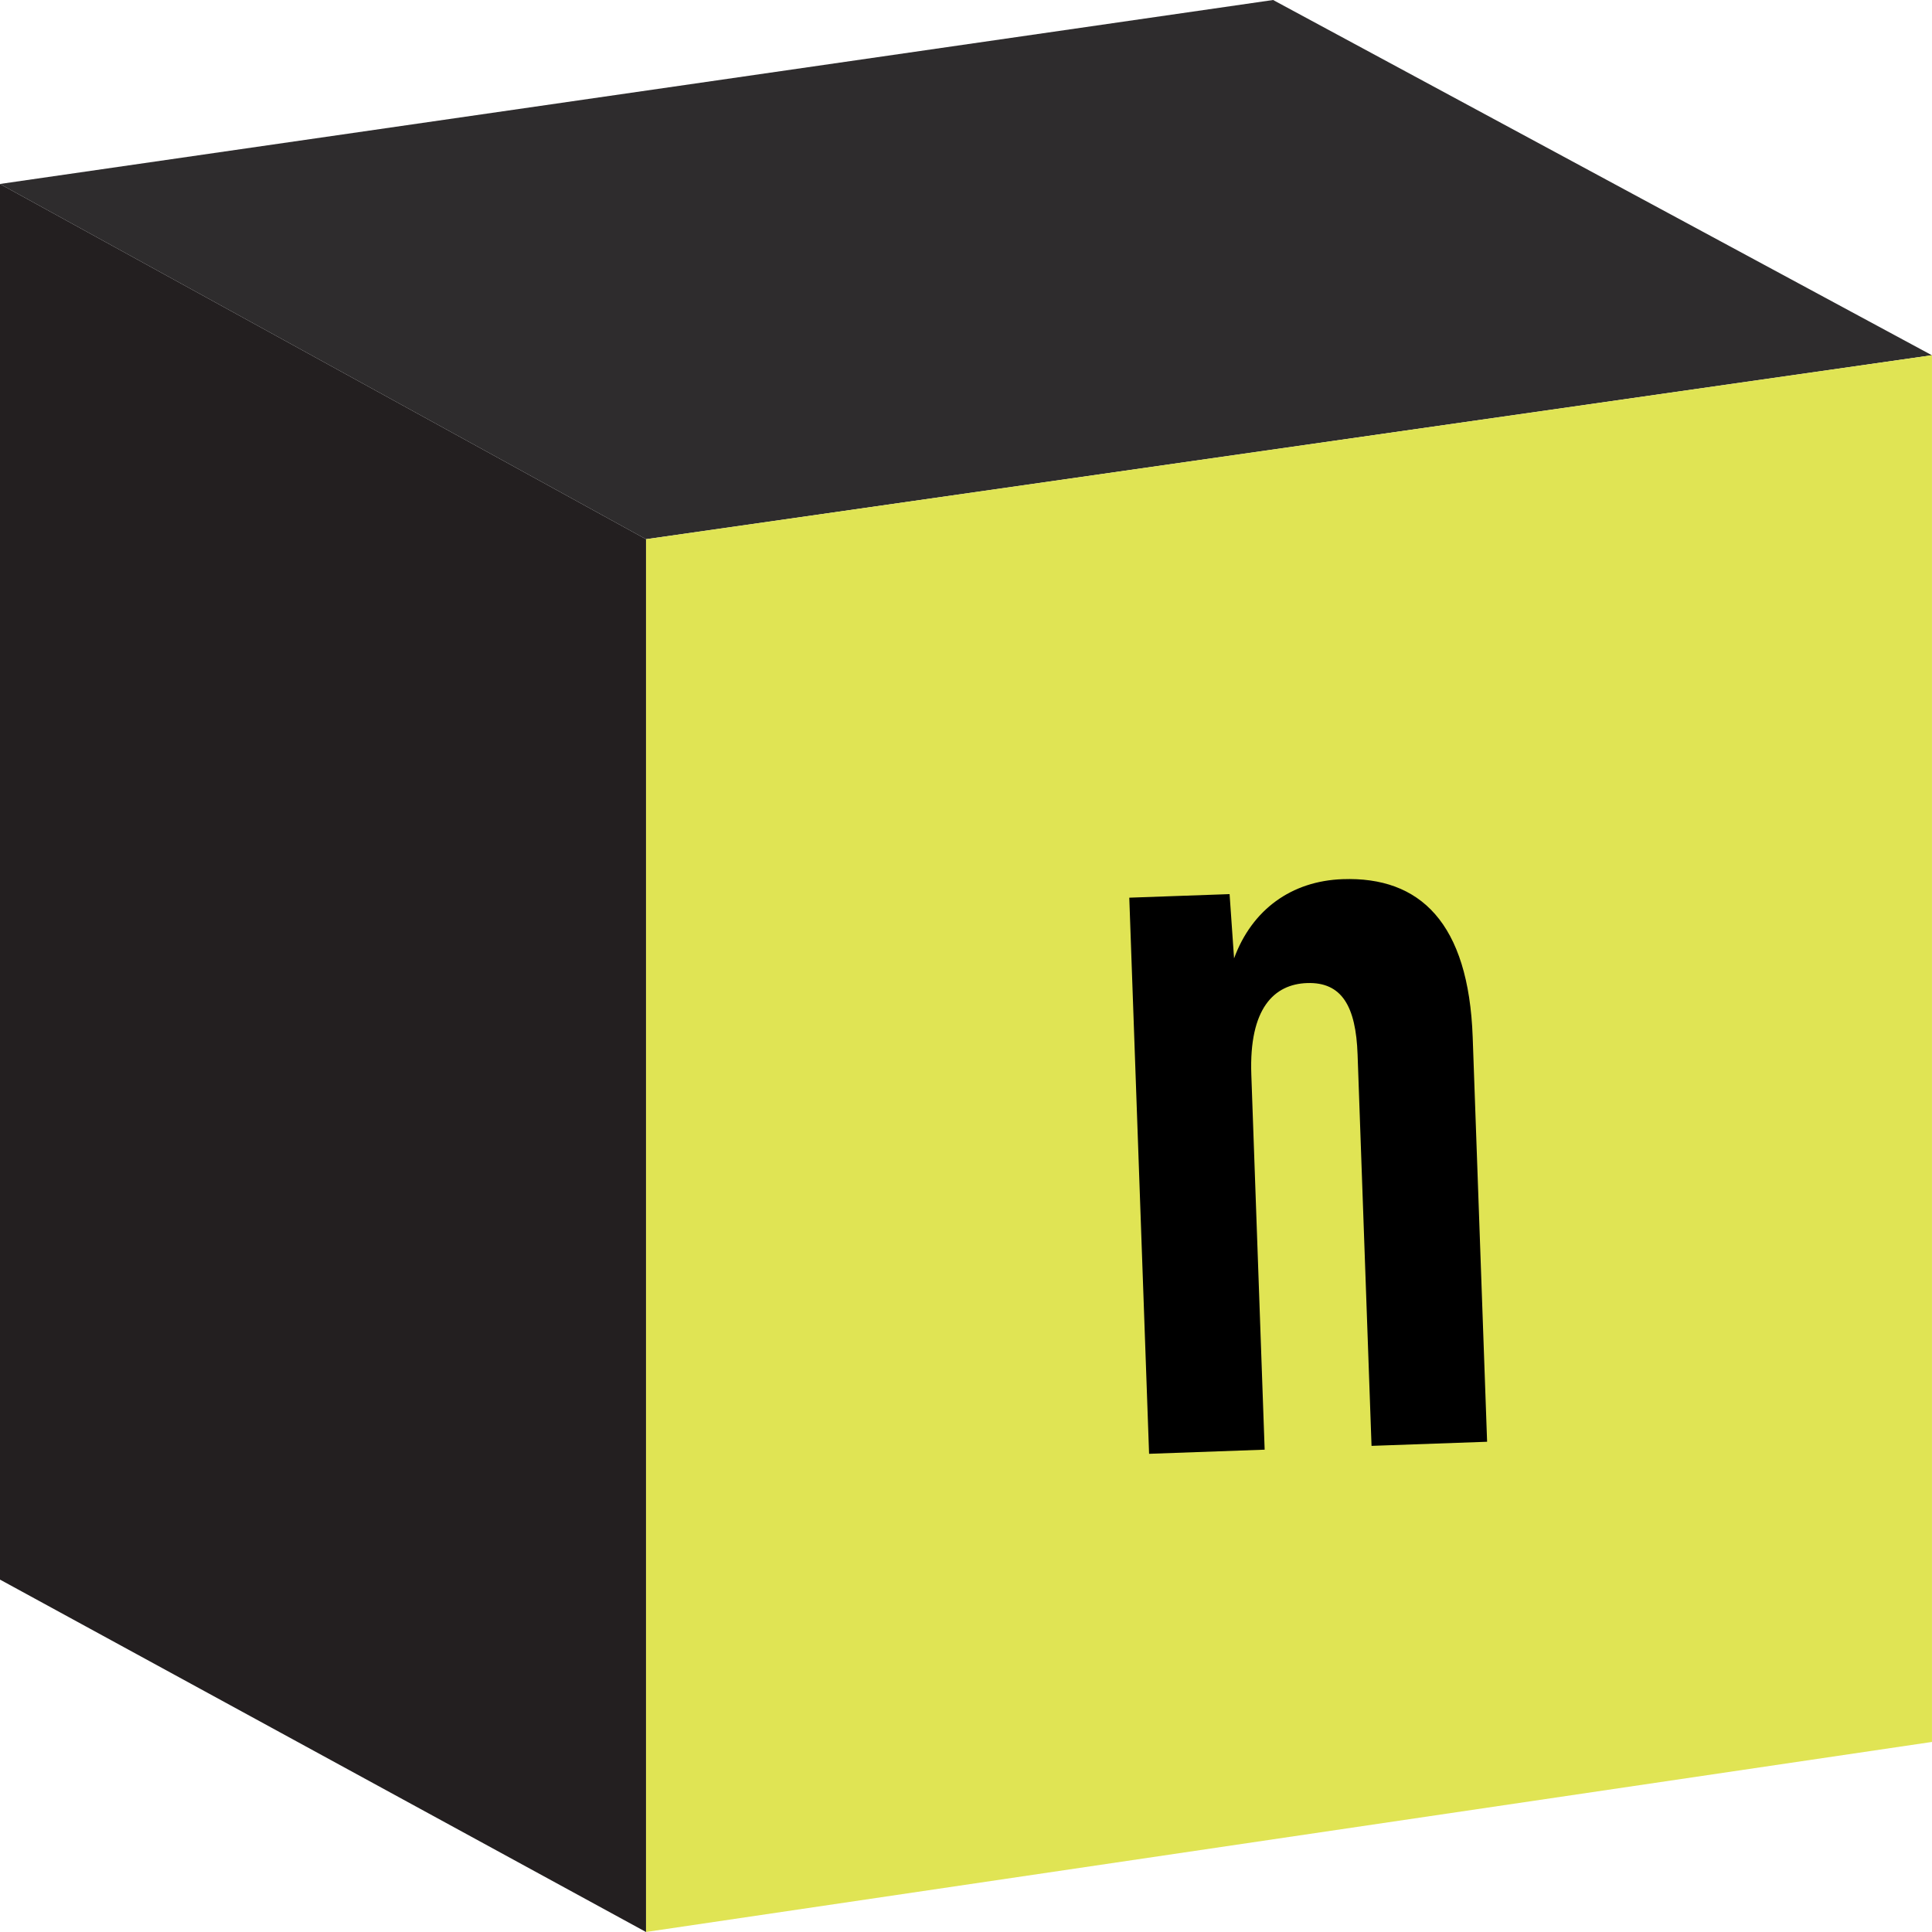 <svg width="72" height="72" viewBox="0 0 72 72" fill="none" xmlns="http://www.w3.org/2000/svg">
<g clip-path="url(#clip0_521_4740)">
<path d="M24.075 20.094L-0.004 6.855V58.865L24.075 72V20.094Z" fill="#231F20"/>
<path d="M24.075 20.095L71.996 13.239L47.445 0L-0.004 6.856L24.075 20.095Z" fill="#2E2C2D"/>
<path d="M24.078 20.094V71.999L71.999 64.917V13.238L24.078 20.094Z" fill="#E0E454"/>
</g>
<path d="M50.035 32.764C52.92 32.661 54.731 34.387 54.883 38.654L55.42 53.73L51.113 53.883L50.593 39.295C50.53 37.507 50.009 36.59 48.708 36.636C47.489 36.679 46.544 37.567 46.633 40.046L47.13 54.025L42.823 54.179L42.085 33.454L45.823 33.321L45.99 35.715C46.658 33.901 48.125 32.832 50.035 32.764Z" fill="black"/>
<defs>
<clipPath id="clip0_521_4740">
<rect width="72" height="72" fill="white"/>
</clipPath>
</defs>
</svg>
